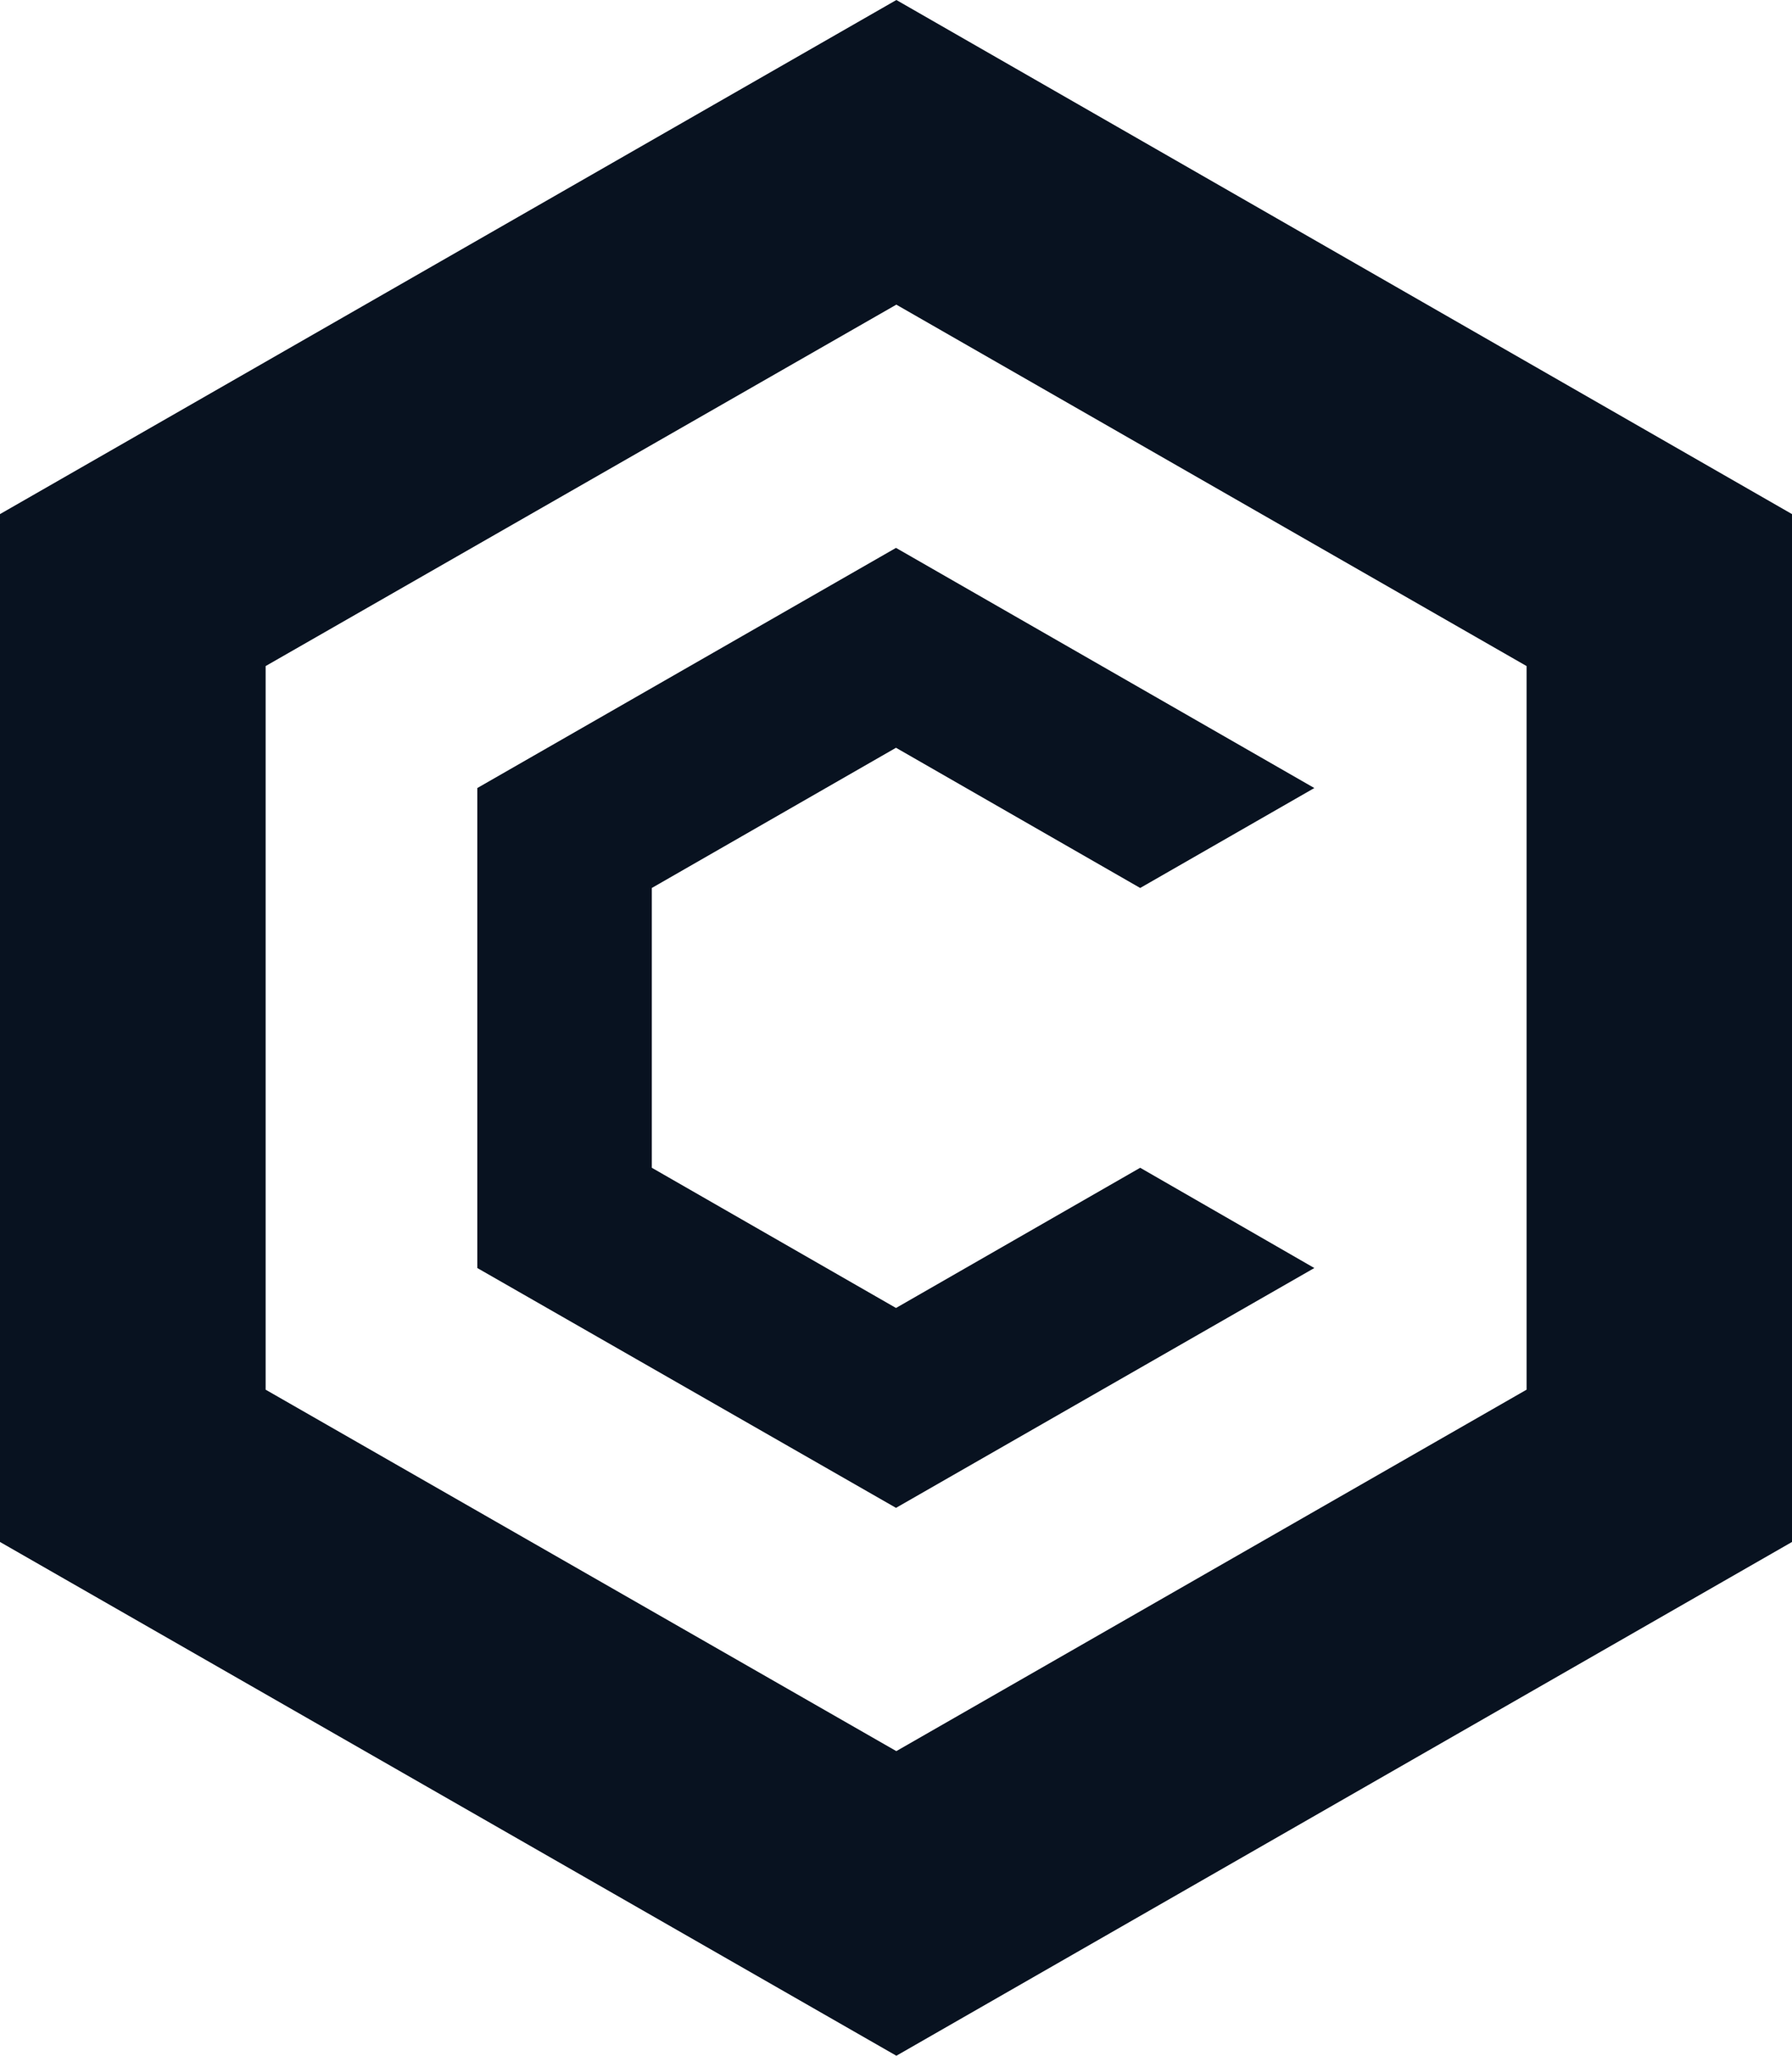<svg width="17" height="19.5" viewBox="0 0 34 39" xmlns="http://www.w3.org/2000/svg">
<path d="M17.007 0 34 9.753v19.5L17.007 39 0 29.253v-19.5L17.007 0zm0 5.779L5.04 12.636v13.728l11.966 6.857 11.958-6.857V12.636L17.007 5.78zM17 10.394l7.937 4.556-3.304 1.896L17 14.186l-4.633 2.66v5.308L17 24.814l4.633-2.66 3.304 1.902L17 28.606l-7.944-4.55V14.95L17 10.394z" fill="#081220" fill-rule="nonzero"/>
</svg>
